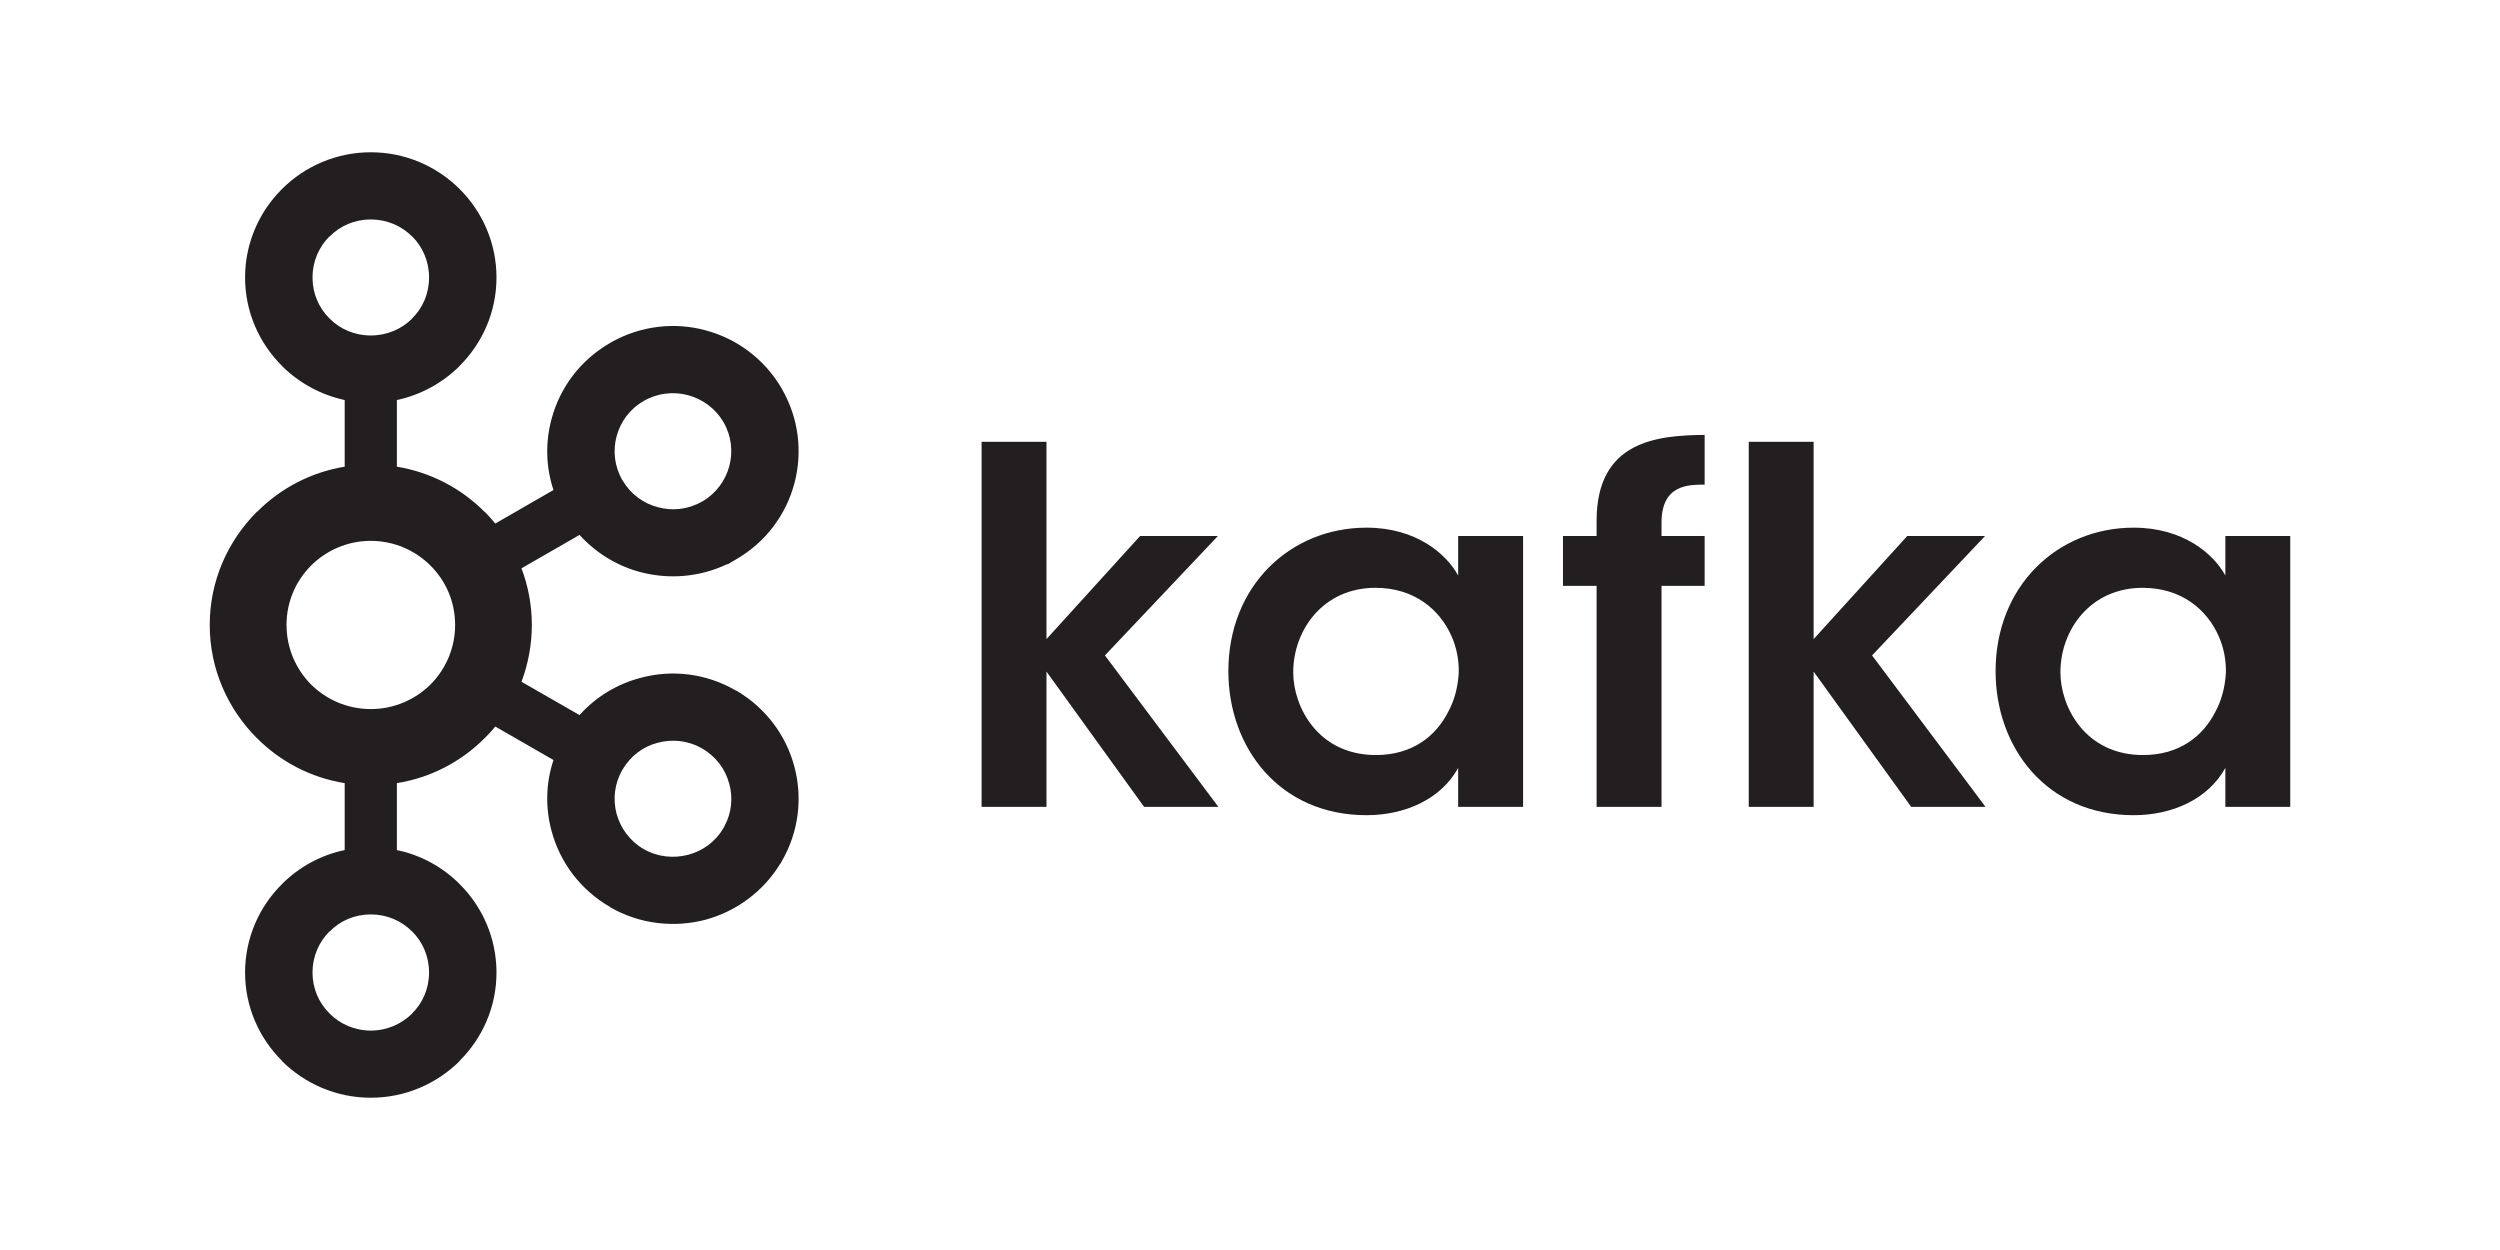 <svg width="64" height="32" viewBox="0 0 64 32" fill="none" xmlns="http://www.w3.org/2000/svg">
<g clip-path="url(#clip0_874_82850)">
<path d="M18.523 10.809L18.511 10.79C18.305 10.446 17.978 10.216 17.615 10.117C17.241 10.018 16.838 10.059 16.48 10.264H16.482C16.124 10.466 15.885 10.797 15.785 11.168C15.686 11.536 15.729 11.942 15.935 12.296L15.942 12.305C16.148 12.655 16.476 12.889 16.842 12.984C17.21 13.087 17.62 13.044 17.973 12.839L17.992 12.83C18.34 12.623 18.572 12.296 18.669 11.938C18.767 11.568 18.728 11.163 18.523 10.809ZM10.16 11.947C11.028 12.089 11.807 12.503 12.403 13.101H12.408C12.502 13.195 12.595 13.299 12.68 13.402L14.169 12.544C13.969 11.942 13.96 11.312 14.121 10.722C14.333 9.931 14.848 9.223 15.619 8.779L15.645 8.763C16.408 8.333 17.276 8.243 18.059 8.455C18.852 8.666 19.568 9.181 20.013 9.949V9.951C20.457 10.715 20.547 11.591 20.335 12.379C20.124 13.17 19.607 13.883 18.836 14.324L18.633 14.444H18.612C17.899 14.782 17.115 14.835 16.395 14.646C15.803 14.49 15.261 14.161 14.836 13.694L13.35 14.549C13.52 15 13.615 15.485 13.615 15.998C13.615 16.508 13.52 17 13.35 17.453L14.836 18.306C15.261 17.832 15.803 17.51 16.395 17.354C17.188 17.138 18.067 17.23 18.836 17.676L18.886 17.699V17.701C19.628 18.15 20.127 18.841 20.335 19.623C20.547 20.407 20.457 21.283 20.013 22.048L19.987 22.102L19.983 22.097C19.538 22.834 18.836 23.334 18.061 23.545C17.267 23.754 16.387 23.665 15.619 23.225V23.219C14.848 22.775 14.333 22.065 14.121 21.276C13.96 20.688 13.969 20.058 14.169 19.456L12.68 18.6C12.595 18.704 12.502 18.803 12.408 18.897L12.403 18.901C11.807 19.497 11.028 19.91 10.16 20.048V21.762C10.779 21.89 11.332 22.198 11.766 22.631L11.768 22.635C12.35 23.212 12.71 24.015 12.71 24.897C12.71 25.777 12.35 26.576 11.768 27.155L11.766 27.164C11.181 27.743 10.377 28.102 9.491 28.102C8.609 28.102 7.803 27.743 7.219 27.164H7.217V27.155C6.635 26.576 6.274 25.777 6.274 24.897C6.274 24.015 6.635 23.212 7.217 22.635V22.631H7.219C7.653 22.198 8.208 21.89 8.824 21.762V20.048C7.956 19.91 7.178 19.497 6.583 18.901L6.577 18.897C5.834 18.154 5.369 17.131 5.369 15.998C5.369 14.867 5.834 13.844 6.577 13.101H6.583C7.178 12.503 7.956 12.089 8.824 11.947V10.241C8.208 10.108 7.653 9.8 7.219 9.37H7.217V9.365C6.635 8.784 6.274 7.986 6.274 7.103C6.274 6.225 6.635 5.42 7.217 4.841L7.219 4.838C7.803 4.257 8.609 3.898 9.491 3.898C10.377 3.898 11.181 4.257 11.766 4.838V4.841H11.768C12.35 5.42 12.71 6.225 12.71 7.103C12.71 7.986 12.35 8.784 11.768 9.365L11.766 9.37C11.332 9.8 10.779 10.108 10.16 10.241V11.947ZM11.02 14.478C10.629 14.089 10.089 13.846 9.491 13.846C8.894 13.846 8.355 14.089 7.964 14.478C7.575 14.867 7.335 15.402 7.335 15.998C7.335 16.593 7.575 17.131 7.964 17.524C8.355 17.91 8.894 18.152 9.491 18.152C10.089 18.152 10.629 17.91 11.02 17.524C11.411 17.131 11.651 16.593 11.651 15.998C11.651 15.402 11.411 14.867 11.02 14.478ZM17.615 21.883C17.985 21.786 18.319 21.55 18.523 21.193L18.551 21.141C18.732 20.803 18.766 20.412 18.669 20.065C18.571 19.694 18.331 19.366 17.973 19.161L17.952 19.147C17.604 18.956 17.207 18.915 16.842 19.014C16.471 19.106 16.138 19.352 15.935 19.706C15.729 20.058 15.686 20.462 15.785 20.835C15.886 21.201 16.124 21.532 16.48 21.738H16.482C16.838 21.942 17.241 21.979 17.615 21.883ZM9.491 26.383C9.906 26.383 10.28 26.214 10.548 25.95L10.551 25.942C10.82 25.679 10.984 25.307 10.984 24.897C10.984 24.483 10.82 24.113 10.551 23.845H10.548C10.28 23.573 9.906 23.409 9.491 23.409C9.076 23.409 8.706 23.573 8.441 23.845H8.434C8.166 24.113 8 24.483 8 24.897C8 25.307 8.166 25.679 8.434 25.942L8.441 25.95C8.706 26.214 9.076 26.383 9.491 26.383ZM10.548 6.052C10.28 5.783 9.906 5.618 9.491 5.618C9.076 5.618 8.706 5.783 8.441 6.052H8.434C8.166 6.319 8 6.691 8 7.103C8 7.517 8.166 7.887 8.434 8.151L8.441 8.158C8.706 8.425 9.076 8.588 9.491 8.588C9.906 8.588 10.28 8.425 10.548 8.158L10.551 8.151C10.82 7.887 10.984 7.517 10.984 7.103C10.984 6.691 10.82 6.319 10.551 6.052H10.548Z" fill="#231F20"/>
<path d="M25.129 11.31H26.79V16.361L29.186 13.722H31.178L28.286 16.779L31.19 20.655H29.288L26.79 17.193V20.655H25.129V11.31Z" fill="#231F20"/>
<path d="M38.991 20.655H37.329V19.658C36.887 20.465 35.961 20.869 34.984 20.869C32.752 20.869 31.446 19.138 31.446 17.182C31.446 14.998 33.031 13.508 34.984 13.508C36.252 13.508 37.025 14.177 37.329 14.733V13.722H38.991V20.655ZM33.107 17.218C33.107 18.078 33.728 19.329 35.225 19.329C36.151 19.329 36.76 18.848 37.076 18.218C37.242 17.913 37.318 17.586 37.343 17.246C37.355 16.917 37.292 16.575 37.152 16.271C36.861 15.616 36.214 15.048 35.212 15.048C33.869 15.048 33.107 16.133 33.107 17.207V17.218Z" fill="#231F20"/>
<path d="M40.873 14.998H40.012V13.722H40.873V13.331C40.873 11.271 42.446 11.147 43.639 11.133V12.407C43.219 12.407 42.535 12.407 42.535 13.381V13.722H43.639V14.998H42.535V20.655H40.873V14.998Z" fill="#231F20"/>
<path d="M44.768 11.31H46.429V16.361L48.825 13.722H50.817L47.925 16.779L50.829 20.655H48.926L46.429 17.193V20.655H44.768V11.31Z" fill="#231F20"/>
<path d="M58.63 20.655H56.969V19.658C56.525 20.465 55.6 20.869 54.623 20.869C52.391 20.869 51.087 19.138 51.087 17.182C51.087 14.998 52.671 13.508 54.623 13.508C55.891 13.508 56.665 14.177 56.969 14.733V13.722H58.63V20.655ZM52.747 17.218C52.747 18.078 53.368 19.329 54.864 19.329C55.789 19.329 56.398 18.848 56.715 18.218C56.881 17.913 56.957 17.586 56.982 17.246C56.994 16.917 56.931 16.575 56.791 16.271C56.5 15.616 55.853 15.048 54.852 15.048C53.508 15.048 52.747 16.133 52.747 17.207V17.218Z" fill="#231F20"/>
</g>
<defs>
<clipPath id="clip0_874_82850">
<rect width="61.091" height="32" fill="white" transform="translate(1.454)"/>
</clipPath>
</defs>
</svg>
